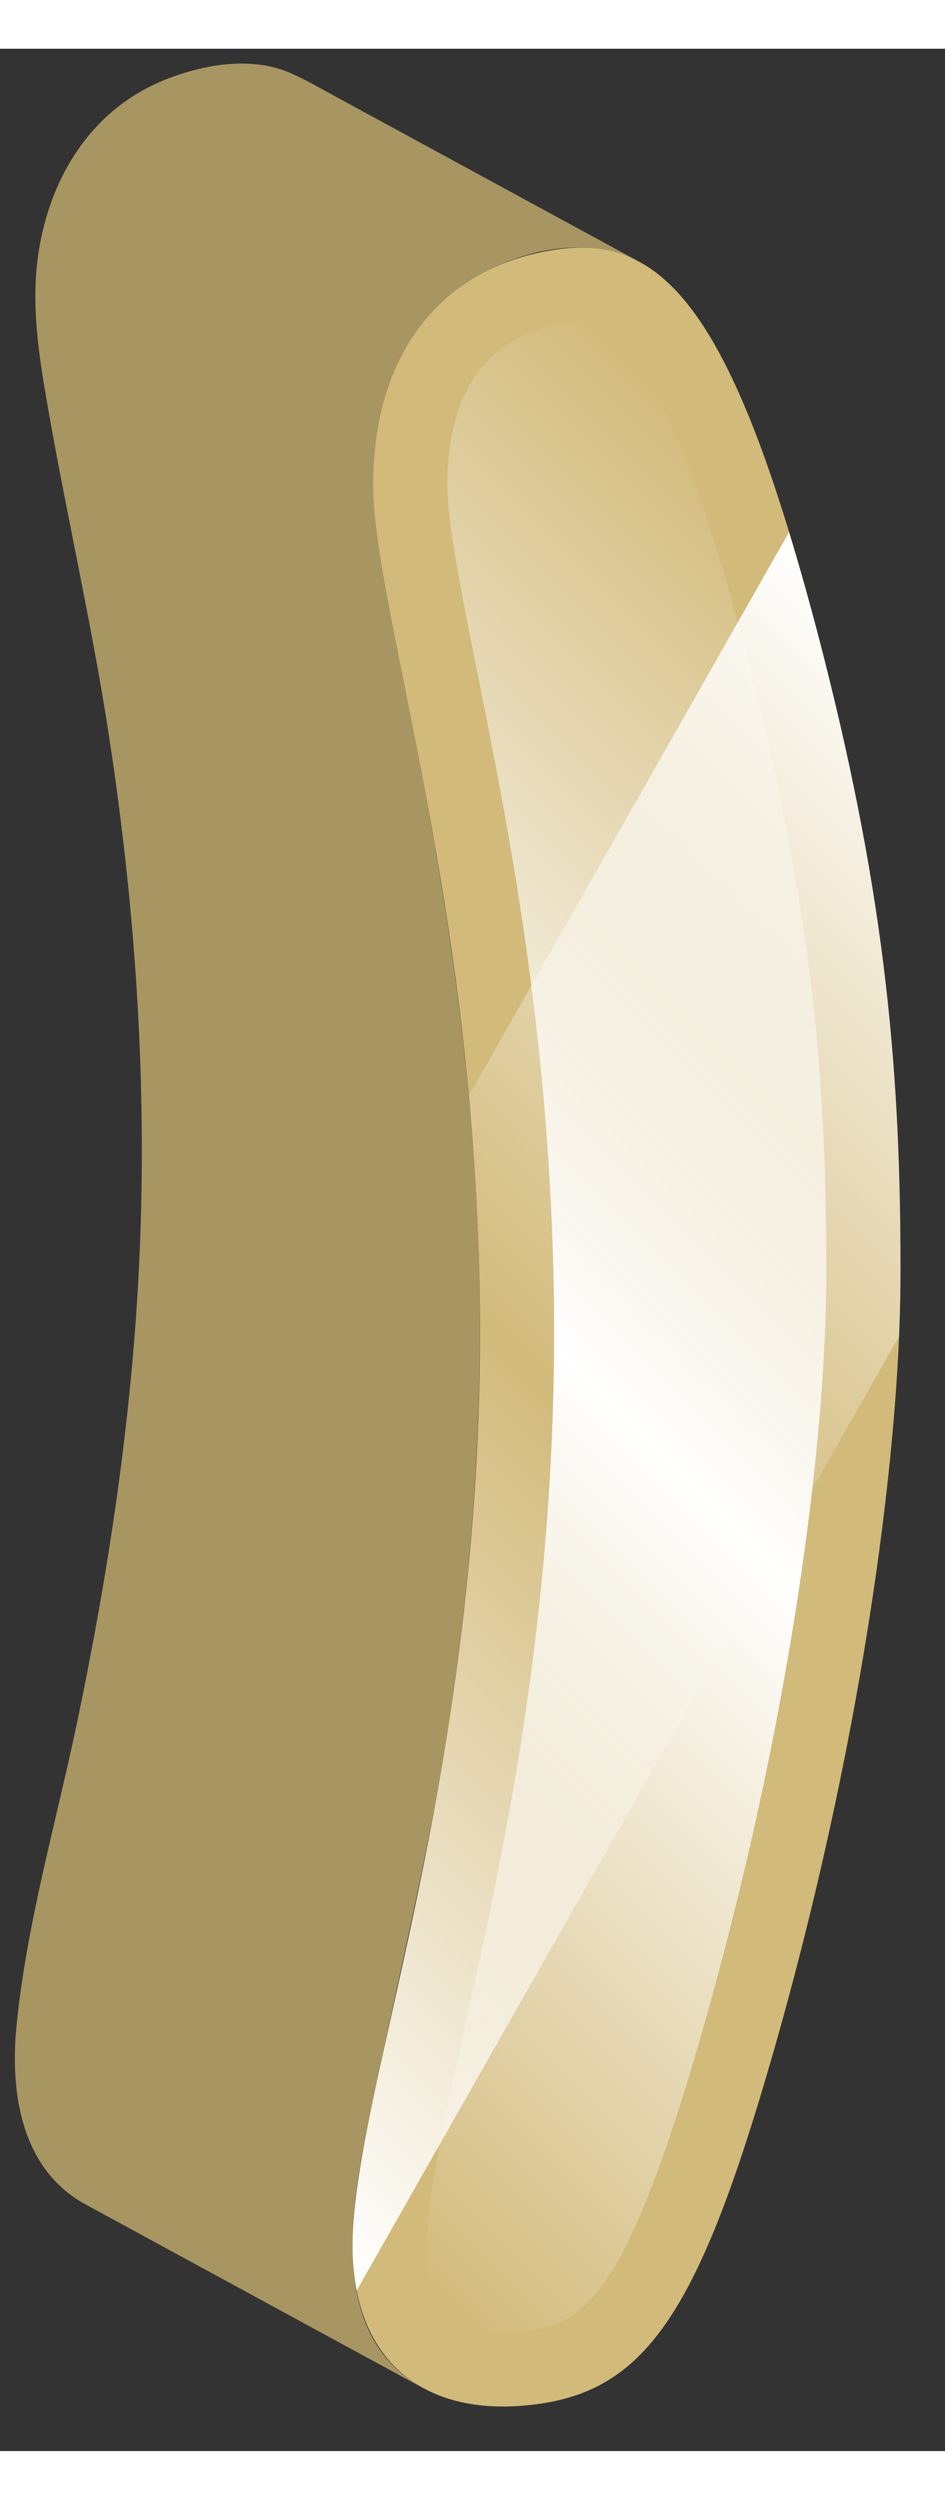 <?xml version="1.0" encoding="UTF-8" standalone="no"?>
<!DOCTYPE svg PUBLIC "-//W3C//DTD SVG 1.1//EN" "http://www.w3.org/Graphics/SVG/1.1/DTD/svg11.dtd">
<svg version="1.1" xmlns="http://www.w3.org/2000/svg" xmlns:xlink="http://www.w3.org/1999/xlink" preserveAspectRatio="xMidYMid meet" viewBox="258.509 590.778 63.717 161.961" width="59.72" height="157.96"><rect x="258.509" y="590.778" width="63.717" height="161.961" fill="#333333" stroke="none"/><defs><path d="M289.97 606.55C293.2 604.41 298.06 603.21 301.63 605.15C295.78 601.97 289.94 598.79 284.09 595.61C282.69 594.85 281.29 594.09 279.89 593.32C278.86 592.76 277.85 592.21 276.7 591.97C274.4 591.48 271.87 591.99 269.71 592.84C264.89 594.74 262.09 599.06 261.19 604.02C260.62 607.16 260.96 610.28 261.47 613.39C262.8 621.37 264.66 629.24 265.88 637.25C267.65 648.84 268.44 660.58 267.91 672.31C267.43 682.85 265.87 693.28 263.71 703.6C262.29 710.38 260.3 717.18 259.62 724.1C259.18 728.58 259.94 733.75 264.28 736.11C266.56 737.35 284.79 747.27 287.07 748.51C280.28 744.82 282.32 735.56 283.58 729.43C285.3 721.1 287.32 712.85 288.65 704.45C290.5 692.83 291.23 681.06 290.68 669.3C290.19 658.88 288.68 648.57 286.69 638.34C285.96 634.57 285.16 630.81 284.48 627.03C283.94 623.98 283.49 620.94 283.79 617.84C283.83 617.46 283.78 618.02 283.79 617.84C284.24 613.41 286.16 609.07 289.97 606.55Z" id="agsKwss7Y"></path><path d="M314.04 631.74C318.25 648.34 319.25 659.87 319.22 673.59C319.2 686.06 316.39 706.01 310.5 726.38C305.65 743.15 302.13 748.54 294.83 749.56C287.22 750.63 282.27 746.76 282.28 738.87C282.3 728.62 290.81 707.86 290.87 677.57C290.92 649.18 283.65 628.76 283.67 620.09C283.69 611.57 288.08 605.43 296.12 604.3C303.57 603.25 308.24 609.06 314.04 631.74Z" id="c18hCcYRtZ"></path><path d="M296.82 609.25C290.1 610.19 288.68 615.67 288.67 620.1C288.66 622.68 289.59 627.31 290.66 632.66C292.87 643.69 295.9 658.8 295.87 677.58C295.83 697.28 292.34 712.97 289.79 724.43C288.39 730.7 287.29 735.66 287.28 738.88C287.28 740.36 287.52 742.37 288.67 743.53C289.73 744.59 291.65 744.96 294.13 744.61C297.84 744.09 300.65 742.45 305.7 724.99C311.95 703.33 314.21 684.23 314.22 673.58C314.25 660.86 313.41 649.63 309.19 632.97C303.74 611.65 300.02 609.18 297.7 609.18C297.43 609.18 297.13 609.21 296.82 609.25Z" id="a1Ft1vX986"></path><linearGradient id="gradientg2ynt7ytbH" gradientUnits="userSpaceOnUse" x1="258.59" y1="713.45" x2="330.96" y2="641.08"><stop style="stop-color: #ffffff;stop-opacity: 0" offset="0%"></stop><stop style="stop-color: #ffffff;stop-opacity: 0.09" offset="4.48%"></stop><stop style="stop-color: #ffffff;stop-opacity: 1" offset="50%"></stop><stop style="stop-color: #ffffff;stop-opacity: 0.09" offset="95.52%"></stop><stop style="stop-color: #ffffff;stop-opacity: 0" offset="100%"></stop></linearGradient><path d="M311.71 623.37C309.55 627.17 292.28 657.56 290.12 661.36C290.59 666.42 290.88 671.83 290.87 677.57C290.81 707.86 282.3 728.62 282.28 738.87C282.28 739.97 282.38 740.97 282.56 741.91C286.22 735.48 315.47 684.01 319.13 677.58C319.18 676.18 319.22 674.84 319.23 673.59C319.25 659.87 318.25 648.34 314.04 631.74C313.25 628.64 312.47 625.86 311.71 623.37Z" id="a4kSOrXiJW"></path><linearGradient id="gradientg2SV9TiCg4" gradientUnits="userSpaceOnUse" x1="260.21" y1="719.56" x2="334.06" y2="645.71"><stop style="stop-color: #ffffff;stop-opacity: 1" offset="0%"></stop><stop style="stop-color: #ffffff;stop-opacity: 0" offset="50%"></stop><stop style="stop-color: #ffffff;stop-opacity: 1" offset="100%"></stop></linearGradient></defs><g><g><use xlink:href="#agsKwss7Y" opacity="1" fill="#a89662" fill-opacity="1"></use><g><use xlink:href="#agsKwss7Y" opacity="1" fill-opacity="0" stroke="#000000" stroke-width="1" stroke-opacity="0"></use></g></g><g><use xlink:href="#c18hCcYRtZ" opacity="1" fill="#d2ba7a" fill-opacity="1"></use><g><use xlink:href="#c18hCcYRtZ" opacity="1" fill-opacity="0" stroke="#000000" stroke-width="1" stroke-opacity="0"></use></g></g><g><use xlink:href="#a1Ft1vX986" opacity="1" fill="url(#gradientg2ynt7ytbH)"></use><g><use xlink:href="#a1Ft1vX986" opacity="1" fill-opacity="0" stroke="#000000" stroke-width="1" stroke-opacity="0"></use></g></g><g><use xlink:href="#a4kSOrXiJW" opacity="1" fill="url(#gradientg2SV9TiCg4)"></use><g><use xlink:href="#a4kSOrXiJW" opacity="1" fill-opacity="0" stroke="#000000" stroke-width="1" stroke-opacity="0"></use></g></g></g></svg>